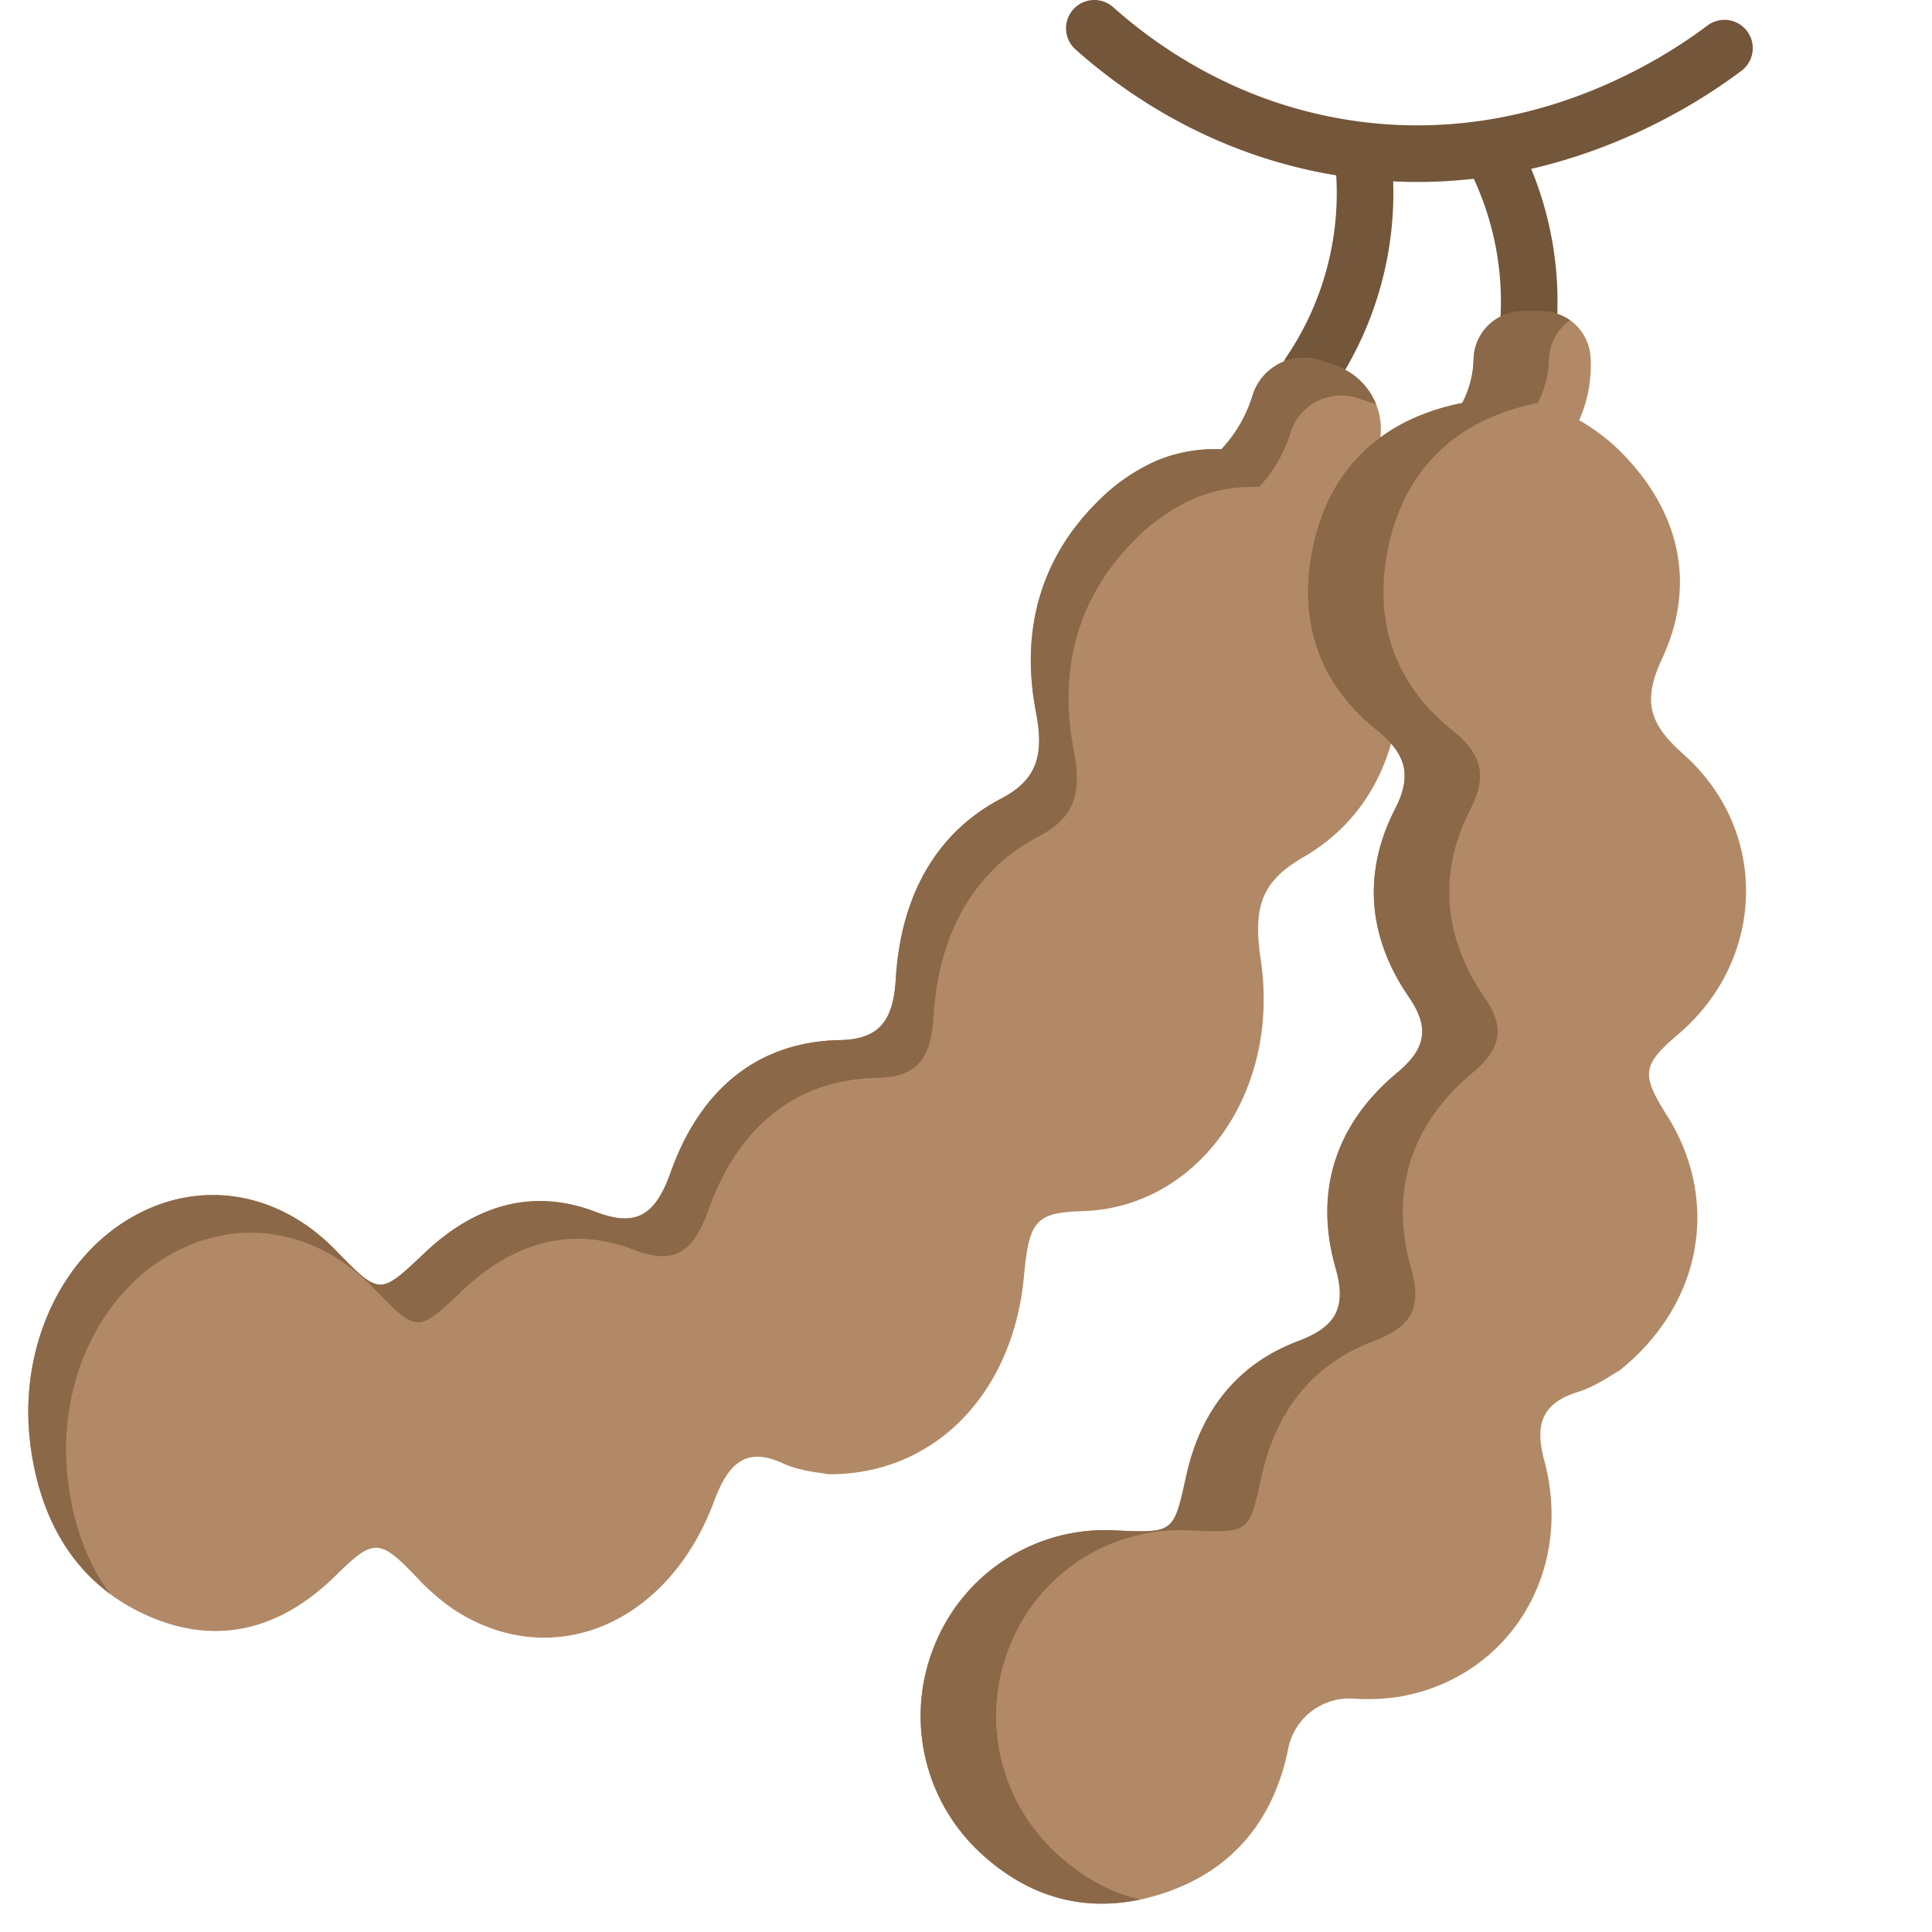 <svg xmlns="http://www.w3.org/2000/svg" data-name="Layer 1" viewBox="0 0 512 512" id="tamarind"><path fill="#74563a" d="M403.023 106.86a7.506 7.506 0 0 1-7.311-9.207 77.422 77.422 0 0 0-7.285-54.537 7.5 7.5 0 0 1 13.195-7.135 92.431 92.431 0 0 1 8.697 65.083A7.503 7.503 0 0 1 403.023 106.86zM347.103 106.314a7.502 7.502 0 0 1-6.204-11.706 77.434 77.434 0 0 0 12.7-53.536 7.5 7.5 0 1 1 14.873-1.943 92.421 92.421 0 0 1-15.151 63.889A7.493 7.493 0 0 1 347.103 106.314z"></path><path fill="#74563a" d="M375.574,48.224a131.949,131.949,0,0,1-17.536-1.172c-33.946-4.545-58.444-20.972-73.018-33.952a7.5,7.5,0,1,1,9.977-11.201c13.008,11.585,34.85,26.244,65.031,30.286,45.052,6.033,79.664-15.763,92.454-25.414a7.5,7.5,0,0,1,9.035,11.975C448.947,28.229,417.454,48.224,375.574,48.224Z"></path><path fill="#b28966" d="M371.092,172.779c-.908-15.687-5.989-28.382-14.792-37.734A48.722,48.722,0,0,0,365,119.5q.038-.113.076-.226a17.861,17.861,0,0,0-11.413-22.493l-3.8-1.264a14.137,14.137,0,0,0-17.946,9.371q-.397,1.284-.917,2.612a36.719,36.719,0,0,1-7.325,11.569,40.031,40.031,0,0,0-16.963,2.938,50.424,50.424,0,0,0-15.649,10.757c-14.749,14.477-20.85,33.533-16.517,55.966,2.12,10.974.531,17.803-9.12,22.846-17.293,9.037-26.722,25.733-28.043,47.99-.679,11.432-4.789,15.869-14.835,16.069-21.0.417-36.742,12.242-44.865,35.183-4.283,12.097-9.848,14.169-19.891,10.32-16.474-6.314-31.745-1.883-45.154,10.798-12.009,11.357-11.913,11.496-23.71-.636-15.92-16.373-37.931-19.228-56.299-7.302-17.815,11.567-27.627,34.934-24.578,58.794,2.841,22.225,13.535,37.649,31.135,45.418,18.033,7.96,34.949,3.951,49.805-10.696,10.035-9.894,11.573-9.821,21.422.467a58.459,58.459,0,0,0,9.838,8.55c25.769,16.903,56.815,4.173,69.002-28.713,3.86-10.416,8.733-14.385,18.235-10.015,4.666,2.146,9.952,2.431,11.98,2.888,28.541.188,49.06-21.828,51.877-52.332,1.39-15.053,3.148-16.997,15.744-17.407,30.2-.983,52.323-31.235,47.015-66.642-2.092-13.955.202-20.736,11.263-27.127C363.913,216.469,372.487,196.902,371.092,172.779Z"></path><path fill="#8b6847" d="M18.051,392.792c-3.05-23.86,6.763-47.227,24.578-58.794,18.368-11.926,40.379-9.071,56.299,7.302,11.798,12.133,11.702,11.993,23.71.636,13.409-12.681,28.68-17.113,45.154-10.798,10.043,3.849,15.607,1.777,19.891-10.32,8.123-22.941,23.865-34.766,44.865-35.183,10.046-.2,14.157-4.637,14.835-16.069,1.321-22.257,10.75-38.952,28.043-47.99,9.651-5.043,11.239-11.872,9.12-22.846-4.333-22.432,1.768-41.489,16.517-55.966a50.424,50.424,0,0,1,15.649-10.757,40.031,40.031,0,0,1,16.963-2.938A36.719,36.719,0,0,0,341,117.5q.523-1.326.917-2.612a14.137,14.137,0,0,1,17.946-9.371l3.8,1.264c.357.119.696.266,1.042.405a17.996,17.996,0,0,0-11.041-10.405l-3.8-1.264a14.137,14.137,0,0,0-17.946,9.371q-.397,1.284-.917,2.612a36.719,36.719,0,0,1-7.325,11.569,40.031,40.031,0,0,0-16.963,2.938A50.424,50.424,0,0,0,291.062,132.764c-14.749,14.477-20.85,33.533-16.517,55.966,2.12,10.974.531,17.803-9.12,22.846-17.293,9.037-26.722,25.733-28.043,47.99-.679,11.432-4.789,15.869-14.835,16.069-21.0.417-36.742,12.242-44.865,35.183-4.283,12.097-9.848,14.169-19.891,10.32-16.474-6.314-31.745-1.883-45.154,10.798-12.009,11.357-11.913,11.496-23.71-.636-15.92-16.373-37.931-19.228-56.299-7.302C14.813,335.565,5.001,358.933,8.051,382.792c2.252,17.624,9.461,30.952,21.118,39.597C23.334,414.536,19.565,404.641,18.051,392.792Z"></path><path fill="#b28966" d="M444.799,274.045c23.068-19.647,24.261-53.826,1.286-74.212-9.055-8.034-10.869-14.02-5.627-25.258,8.787-18.839,5.08-37.34-8.839-52.625A52.123,52.123,0,0,0,418.5,111.37,35.794,35.794,0,0,0,421.5,94.5l-.011-.155A12.9,12.9,0,0,0,408.565,82.5h-5.114a13.015,13.015,0,0,0-12.945,12.814q-.002.093-.005.186a26.144,26.144,0,0,1-3,11.307,57.452,57.452,0,0,0-6.369,1.587c-18.22,5.598-29.558,18.471-33.305,37.065-3.822,18.973,1.546,35.577,16.86,47.883,7.492,6.02,9.882,11.594,5.025,21.041-8.703,16.929-7.189,34.043,3.615,49.786,5.549,8.086,4.698,13.644-3.044,20.094-16.182,13.484-22.19,31.304-16.336,51.782,3.087,10.798-.158,15.686-10.049,19.421-16.227,6.127-25.799,18.698-29.53,35.626-3.341,15.159-3.192,15.193-18.859,14.481a48.667,48.667,0,0,0-47.861,30.507,49.397,49.397,0,0,0,12.067,54.846c14.038,13.105,30.594,16.715,48.473,10.854,18.265-5.987,29.335-19.248,33.183-38.311a16.51,16.51,0,0,1,17.014-13.327,56.461,56.461,0,0,0,12.234-.457c29.118-4.878,46.6-32.927,38.632-62.624-2.523-9.406-.828-15.129,8.918-18.176,4.786-1.496,9.067-4.629,10.894-5.598,22.395-17.82,26.715-45.472,12.695-67.681C434.839,284.647,435.179,282.239,444.799,274.045Z"></path><path fill="#8b6847" d="M279.714,490.927a49.397,49.397,0,0,1-12.067-54.846A48.667,48.667,0,0,1,315.508,405.574c15.667.711,15.518.678,18.859-14.481,3.731-16.927,13.303-29.499,29.53-35.626,9.892-3.735,13.136-8.622,10.049-19.421-5.854-20.478.154-38.298,16.336-51.782,7.742-6.45,8.593-12.008,3.044-20.094-10.804-15.743-12.317-32.857-3.615-49.786,4.857-9.447,2.466-15.021-5.025-21.041-15.314-12.305-20.682-28.91-16.86-47.883,3.747-18.594,15.084-31.467,33.305-37.065A57.452,57.452,0,0,1,407.5,106.807,26.144,26.144,0,0,0,410.5,95.5c.002-.062.004-.124.005-.186A13.182,13.182,0,0,1,416.04,84.863,13.034,13.034,0,0,0,408.565,82.5h-5.114a13.015,13.015,0,0,0-12.945,12.814c-.001.062-.003.124-.005.186a26.144,26.144,0,0,1-3,11.307,57.452,57.452,0,0,0-6.369,1.587c-18.22,5.598-29.558,18.471-33.305,37.065-3.822,18.973,1.546,35.577,16.86,47.883,7.492,6.02,9.882,11.594,5.025,21.041-8.703,16.929-7.189,34.043,3.615,49.786,5.549,8.086,4.698,13.644-3.044,20.094-16.182,13.484-22.19,31.304-16.336,51.782,3.087,10.798-.158,15.686-10.049,19.421-16.227,6.127-25.799,18.698-29.53,35.626-3.341,15.159-3.192,15.193-18.859,14.481a48.667,48.667,0,0,0-47.861,30.507,49.397,49.397,0,0,0,12.067,54.846c12.456,11.628,26.896,15.763,42.482,12.457C294.186,501.539,286.642,497.394,279.714,490.927Z"></path></svg>